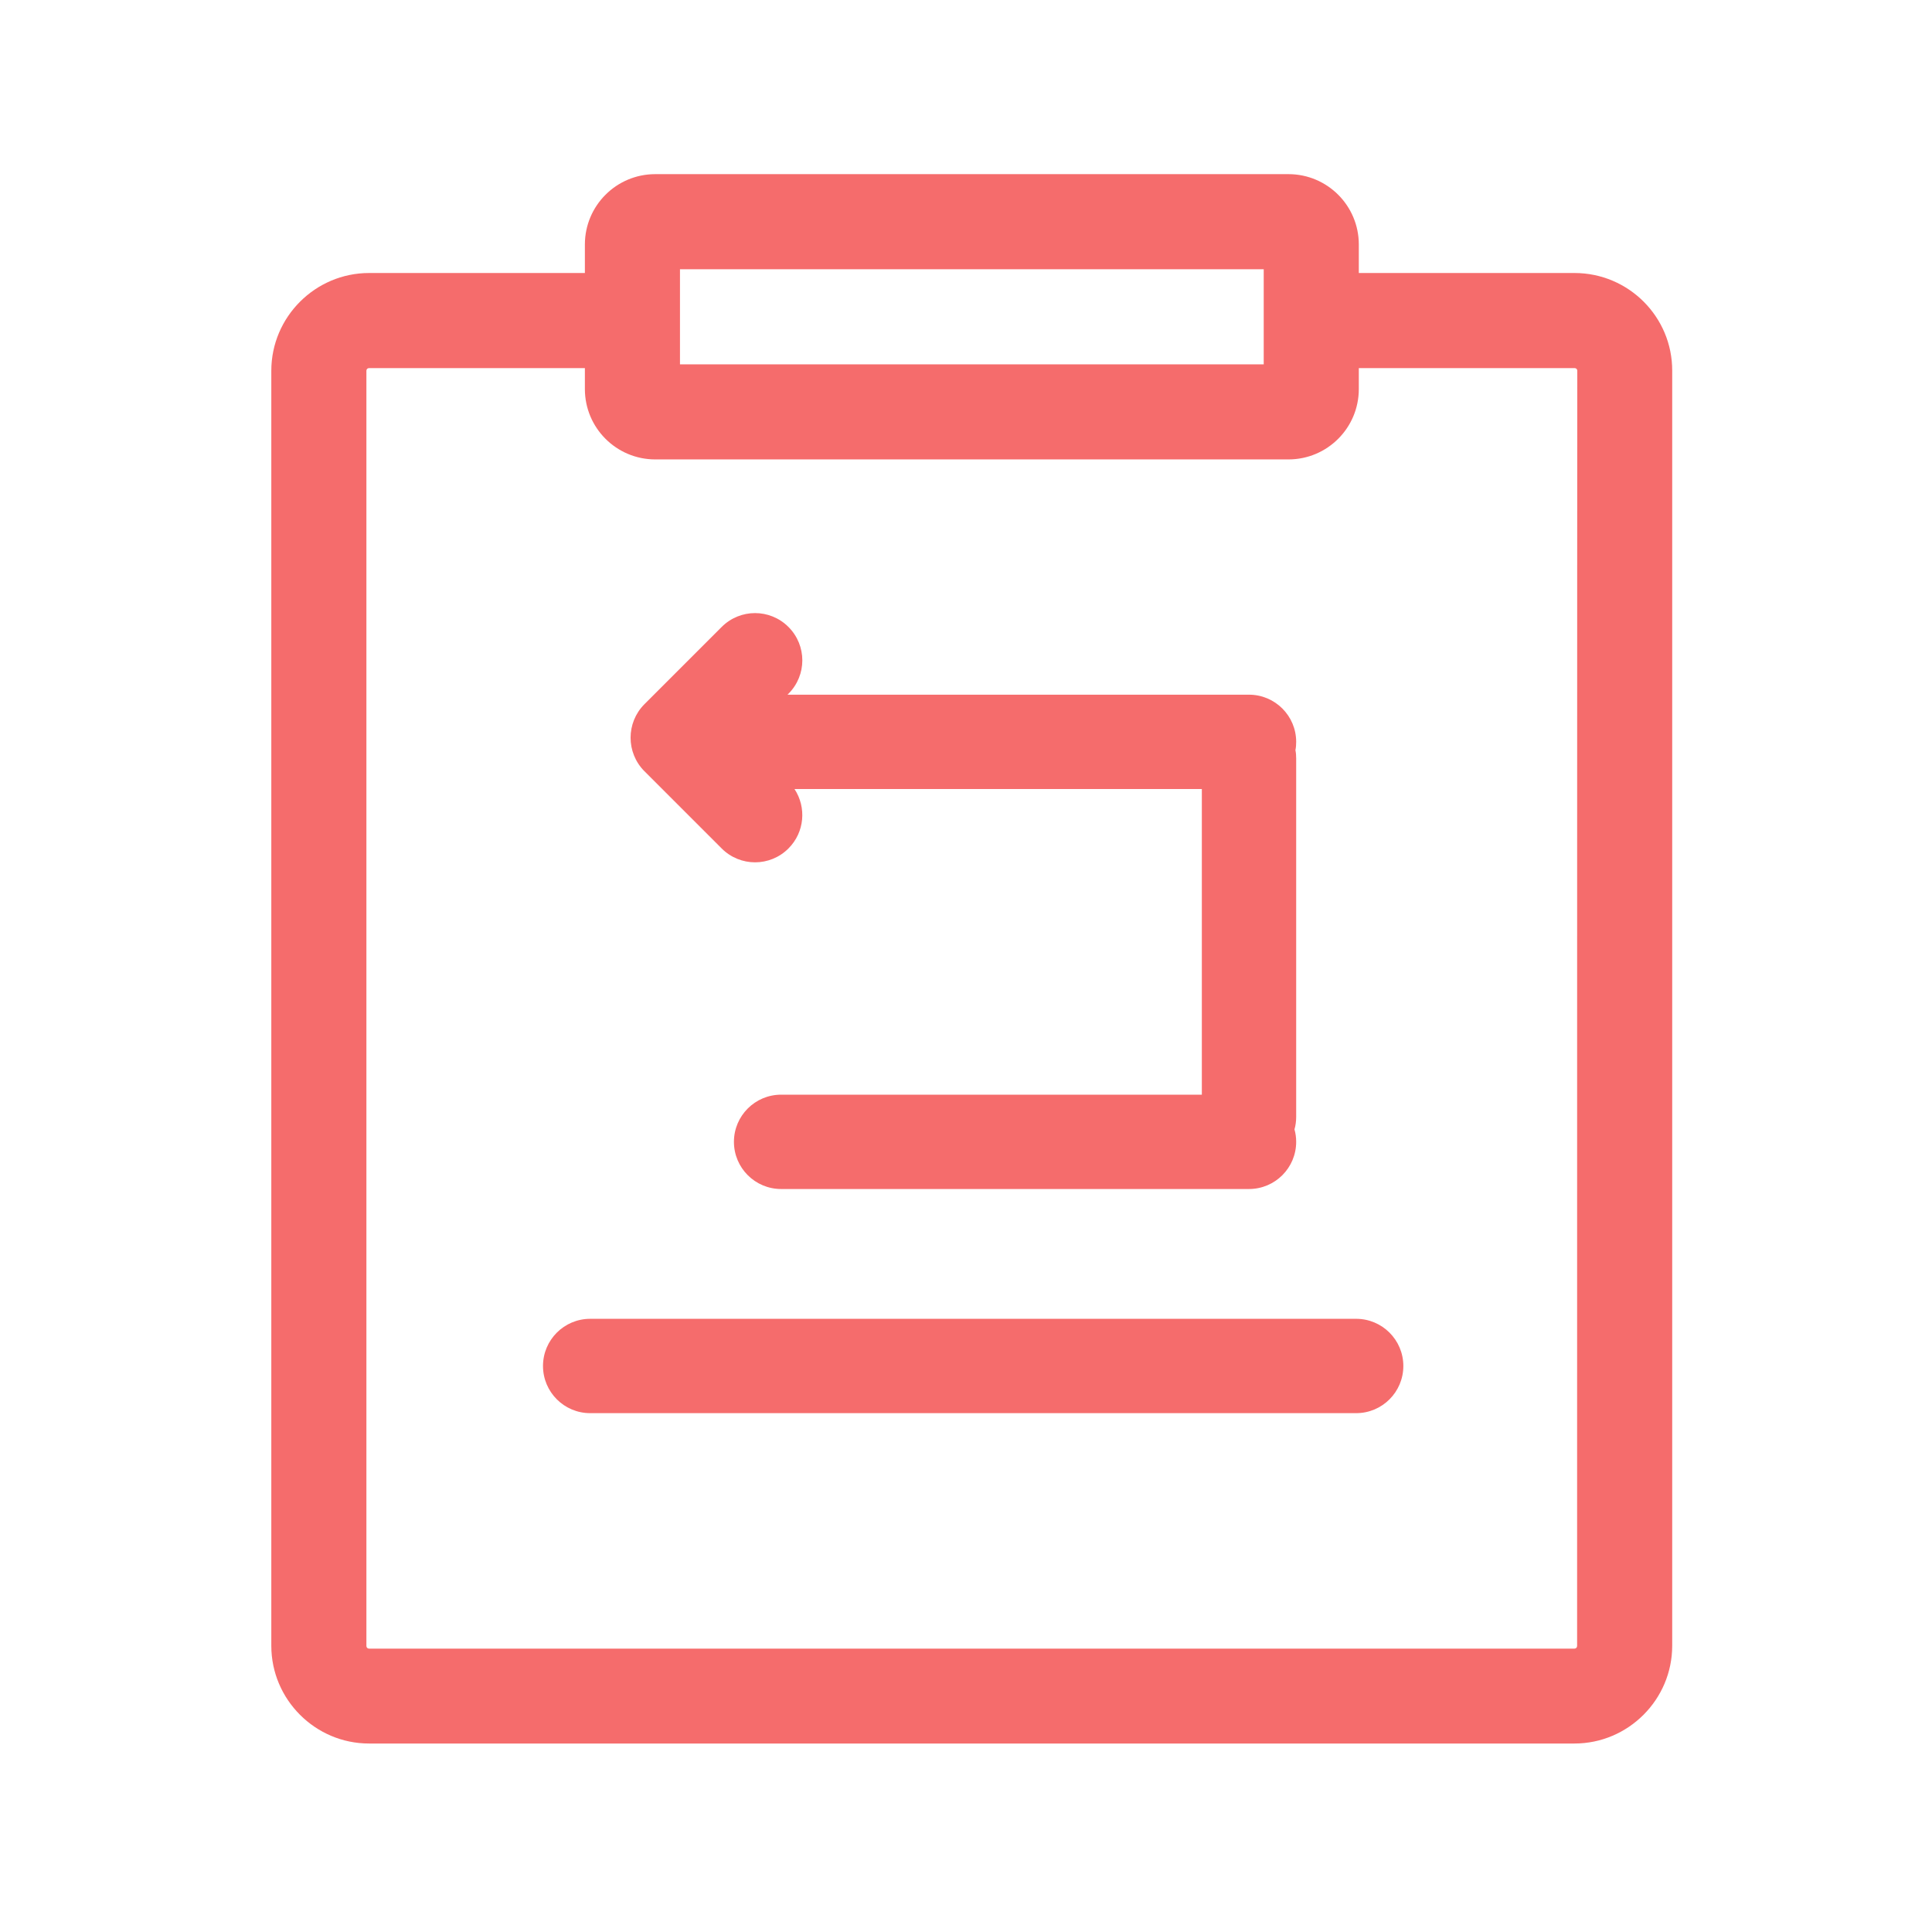<?xml version="1.0" standalone="no"?><!DOCTYPE svg PUBLIC "-//W3C//DTD SVG 1.1//EN" "http://www.w3.org/Graphics/SVG/1.1/DTD/svg11.dtd"><svg t="1701701852716" class="icon" viewBox="0 0 1024 1024" version="1.1" xmlns="http://www.w3.org/2000/svg" p-id="15606" width="24" height="24" xmlns:xlink="http://www.w3.org/1999/xlink"><path d="M834.5 144.7H720.2v-15.1c0-20.6-16.7-37.3-37.3-37.3H347.3c-20.6 0-37.3 16.7-37.3 37.3v15.1H195.6c-28.5 0-51.8 23.3-51.8 51.8v675.8c0 28.5 23.3 51.8 51.8 51.8h638.9c28.5 0 51.8-23.3 51.8-51.8V196.5c0.1-28.5-23.1-51.8-51.8-51.8z m-164.7-2v50.4H360.4v-50.4h309.4z m166.1 729.7c0 0.8-0.6 1.4-1.4 1.4H195.6c-0.8 0-1.4-0.6-1.4-1.4V196.5c0-0.8 0.6-1.4 1.4-1.4H310v11.1c0 20.6 16.7 37.3 37.3 37.3h335.6c20.6 0 37.3-16.7 37.3-37.3v-11.1h114.4c0.8 0 1.4 0.6 1.4 1.4-0.1 0-0.1 675.9-0.1 675.9z" p-id="15607" fill="#F56C6C"></path><path d="M718.8 699h-406c-13.8 0-25 11.2-25 25s11.2 25 25 25h406c13.8 0 25-11.2 25-25s-11.2-25-25-25zM341.5 408.7l41 41c9.8 9.8 25.6 9.8 35.4 0 8.6-8.6 9.6-21.8 3.2-31.5H637v162H414c-13.8 0-25 11.2-25 25s11.2 25 25 25h248c13.8 0 25-11.2 25-25 0-2.3-0.3-4.5-0.9-6.6 0.6-2.1 0.9-4.3 0.9-6.6V402c0-1.5-0.1-3-0.4-4.4 0.3-1.4 0.4-2.9 0.4-4.4 0-13.8-11.2-25-25-25H417.4l0.5-0.5c9.8-9.8 9.8-25.6 0-35.4-9.8-9.8-25.6-9.8-35.4 0l-41 41c-9.7 9.8-9.7 25.6 0 35.4z" p-id="15608" fill="#F56C6C"></path></svg>